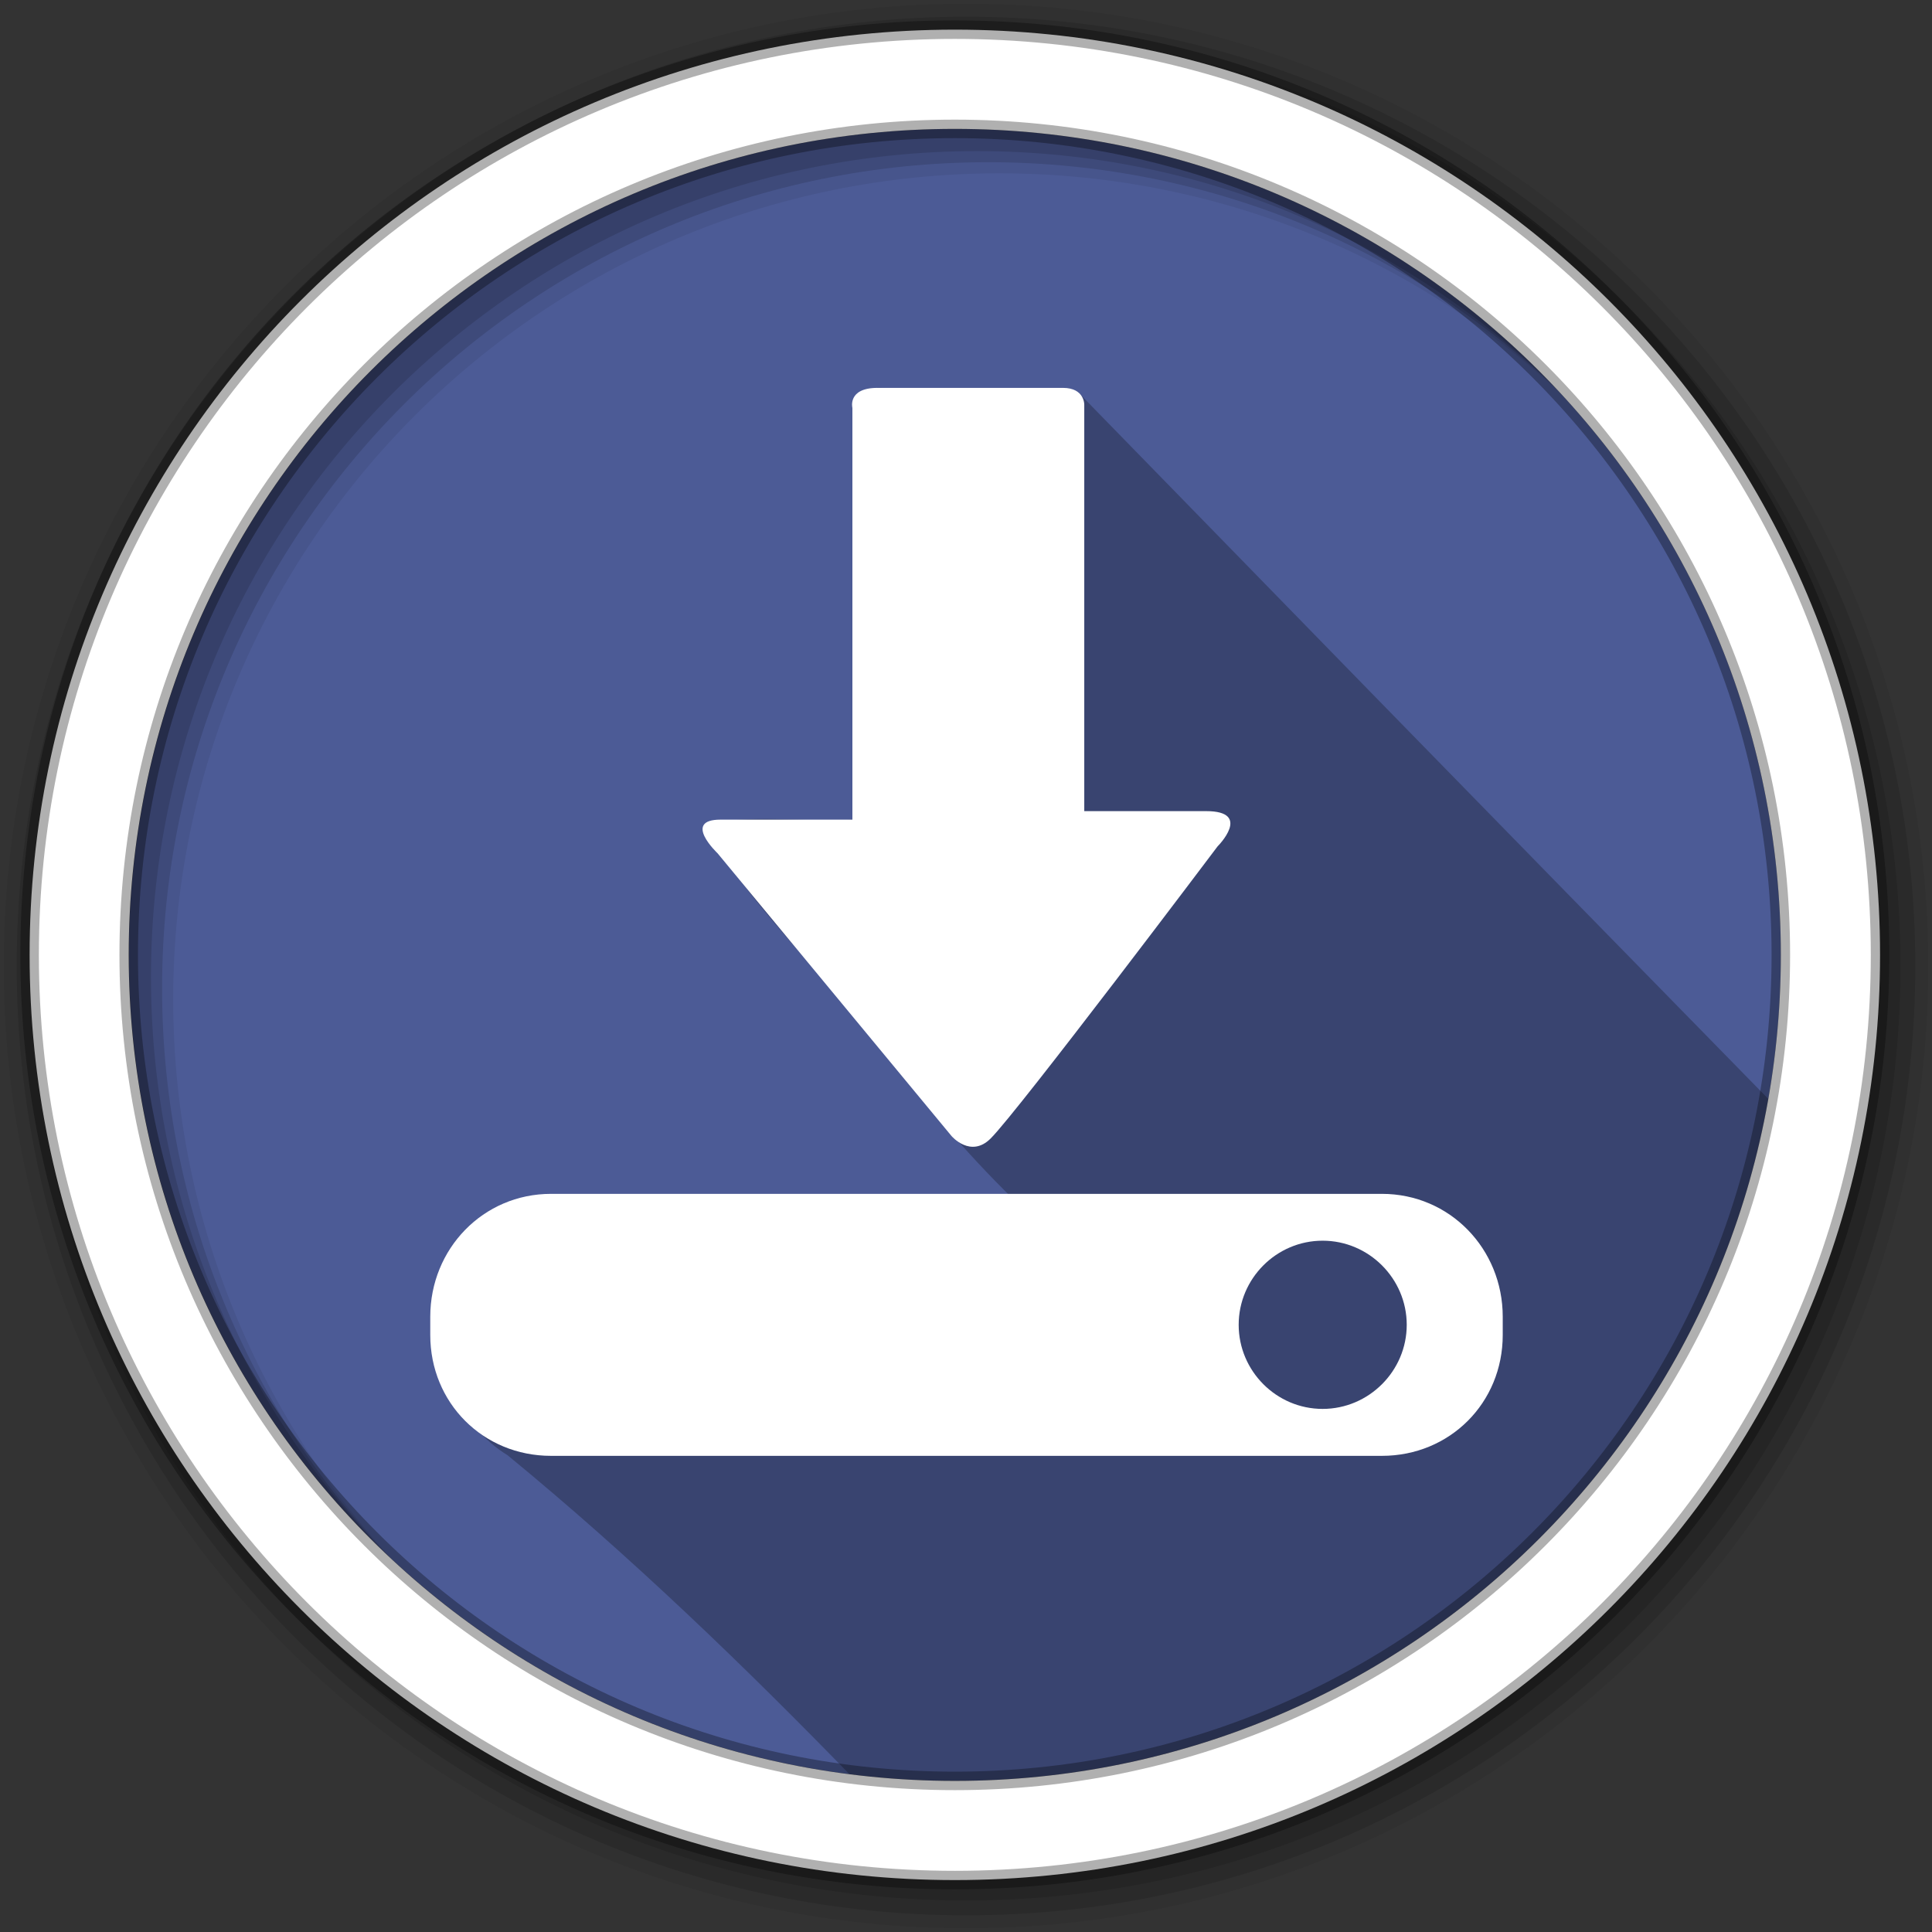 <?xml version="1.0" encoding="UTF-8" standalone="no"?>
<svg xmlns="http://www.w3.org/2000/svg" height="512" viewBox="0 0 512 512" width="512" version="1.1">
 <rect x="0" y="0" width="512" height="512" fill="#333333" stroke="none"/>
 <path d="m471.95 253.05c0 120.9-98.01 218.9-218.9 218.9-120.9 0-218.9-98.01-218.9-218.9 0-120.9 98.01-218.9 218.9-218.9 120.9 0 218.9 98.01 218.9 218.9" fill="#8d8d8d" fill-rule="evenodd" style="fill:#4C5B96;fill-opacity:1"/>
 <path d="m256 1c-140.83 0-255 114.17-255 255 0 140.83 114.17 255 255 255 140.83 0 255-114.17 255-255 0-140.83-114.17-255-255-255m8.827 44.931c120.9 0 218.9 98 218.9 218.9 0 120.9-98 218.9-218.9 218.9-120.9 0-218.93-98-218.93-218.9 0-120.9 98.03-218.9 218.93-218.9" fill-opacity=".067" fill-rule="evenodd"/>
 <g fill-opacity=".129" fill-rule="evenodd">
  <path d="m256 4.433c-138.94 0-251.57 112.63-251.57 251.57 0 138.94 112.63 251.57 251.57 251.57 138.94 0 251.57-112.63 251.57-251.57 0-138.94-112.63-251.57-251.57-251.57m5.885 38.556c120.9 0 218.9 98 218.9 218.9 0 120.9-98 218.9-218.9 218.9-120.9 0-218.93-98-218.93-218.9 0-120.9 98.03-218.9 218.93-218.9"/>
  <path d="m256 8.356c-136.77 0-247.64 110.87-247.64 247.64 0 136.77 110.87 247.64 247.64 247.64 136.77 0 247.64-110.87 247.64-247.64 0-136.77-110.87-247.64-247.64-247.64m2.942 31.691c120.9 0 218.9 98 218.9 218.9 0 120.9-98 218.9-218.9 218.9-120.9 0-218.93-98-218.93-218.9 0-120.9 98.03-218.9 218.93-218.9"/>
 </g>
 <path d="m232.513 102.784c-10.617 6.32-2.269 26.07-6.625 36.438v78c-13.03.806-26.895-1.673-39.37 1.406 11.01 19.97 30.815 38.34 44.875 57 11.914 14.596 23.822 29.22 37.28 42.28-42.543.444-85.17-.893-127.66.656-31.428 5.929-31.861 51.52-6.5 67.09 32.541 26.726 62.78 55.849 92.03 86 8.73 1.059 17.61 1.625 26.625 1.625 108.23 0 198.1-78.56 215.75-181.75-21.2-21.702-61.5-62.698-183.28-187.66-6.679-.011-46.46-1.057-53.12-1.094" opacity=".25"/>
 <path d="m253.04 7.859c-135.42 0-245.19 109.78-245.19 245.19 0 135.42 109.78 245.19 245.19 245.19 135.42 0 245.19-109.78 245.19-245.19 0-135.42-109.78-245.19-245.19-245.19zm0 26.297c120.9 0 218.9 98 218.9 218.9 0 120.9-98 218.9-218.9 218.9-120.9 0-218.93-98-218.93-218.9 0-120.9 98.03-218.9 218.93-218.9z" fill="#ffffff" fill-rule="evenodd" stroke="#000000" stroke-opacity=".31" stroke-width="4.904"/>
 <path d="m232.523 102.794c-8 0-6.629 5.307-6.629 5.307v109.11h-34.941c-10.235 0-.802 8.903-.802 8.903l62.02 74.951c0 0 5.069 5.955 10.376.628 7.364-7.342 60.13-77.4 60.13-77.4 0 0 9.363-9.336-3.054-9.336h-32.28v-107.68c0 0 .135-4.484-5.632-4.484h-49.19m-86.5 213.59c-17.988 0-31.995 14.575-31.995 32.558v4.852c0 17.988 14.01 32.02 31.995 32.02h220.2c17.988 0 32.02-14.03 32.02-32.02v-4.852c0-17.98-14.03-32.558-32.02-32.558zm204.49 12.412c12.247 0 22.29 10.04 22.29 22.29 0 12.247-10.04 22.29-22.29 22.29-12.247 0-22.247-10.04-22.247-22.29 0-12.247 9.999-22.29 22.247-22.29" fill="#ffffff"/>
</svg>
